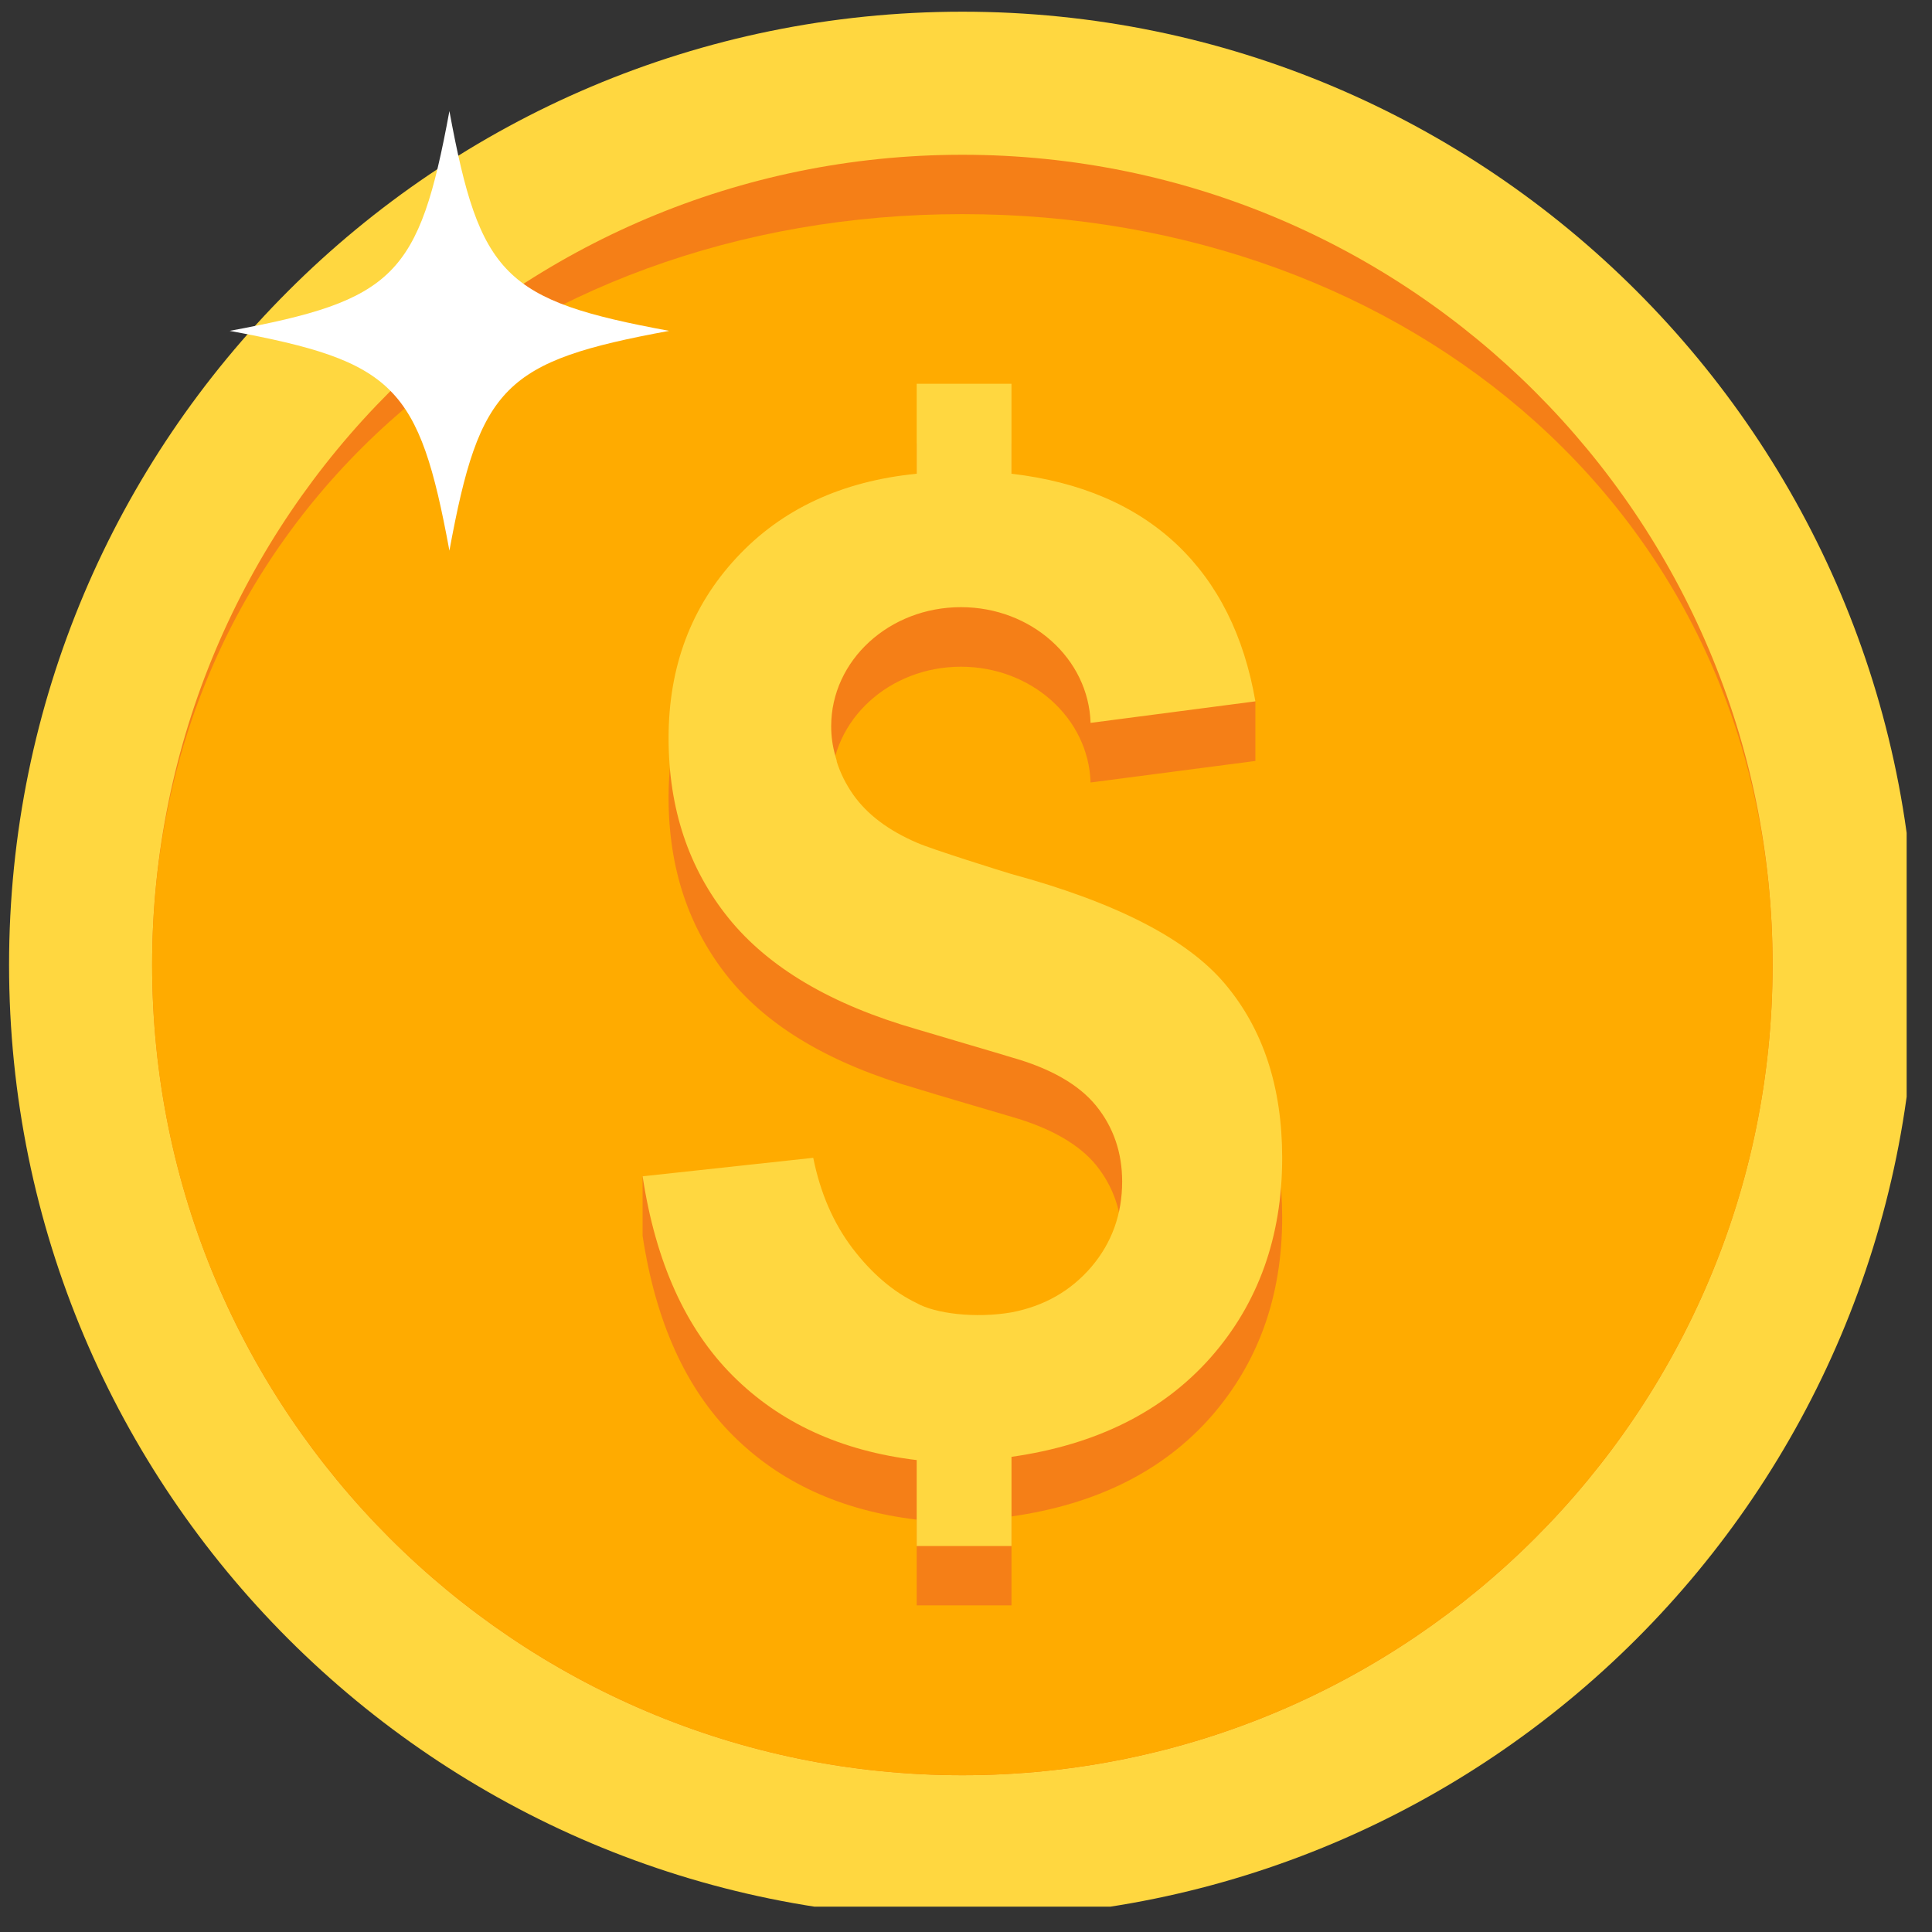 <svg xmlns="http://www.w3.org/2000/svg" xmlns:xlink="http://www.w3.org/1999/xlink" width="50" zoomAndPan="magnify" viewBox="0 0 37.5 37.5" height="50" preserveAspectRatio="xMidYMid meet" version="1.0"><rect x="0" y="0" width="37.5" height="37.5" fill="#333333" stroke="none"/><defs><clipPath id="f19bb83f8c"><path d="M 0.176 0.227 L 37.008 0.227 L 37.008 37.008 L 0.176 37.008 Z M 0.176 0.227 " clip-rule="nonzero"/></clipPath></defs><g clip-path="url(#f19bb83f8c)"><path fill="#ffd740" d="M 18.68 0.227 C 8.461 0.227 0.176 8.512 0.176 18.727 C 0.176 28.949 8.461 37.23 18.68 37.23 C 28.898 37.23 37.184 28.949 37.184 18.727 C 37.184 8.512 28.898 0.227 18.68 0.227 " fill-opacity="1" fill-rule="nonzero"/></g><path fill="#f57f17" d="M 18.68 3.004 C 9.996 3.004 2.953 10.043 2.953 18.727 C 2.953 27.414 9.996 34.457 18.68 34.457 C 27.367 34.457 34.406 27.414 34.406 18.727 C 34.406 10.043 27.367 3.004 18.68 3.004 " fill-opacity="1" fill-rule="nonzero"/><path fill="#ffab00" d="M 18.68 4.156 C 9.996 4.156 2.953 10.043 2.953 18.727 C 2.953 27.414 9.996 34.457 18.68 34.457 C 27.367 34.457 34.406 27.414 34.406 18.727 C 34.406 10.043 27.367 4.156 18.68 4.156 " fill-opacity="1" fill-rule="nonzero"/><path fill="#f57f17" d="M 23.781 20.258 C 23.051 19.383 21.664 18.672 19.633 18.121 C 19.512 18.086 18.059 17.633 17.793 17.508 C 17.242 17.273 16.832 16.965 16.559 16.578 C 16.418 16.375 16.312 16.164 16.242 15.941 C 16.242 15.934 16.238 15.918 16.238 15.906 C 16.227 15.879 16.219 15.848 16.211 15.816 C 16.16 15.637 16.133 15.449 16.133 15.254 C 16.133 13.973 17.262 12.941 18.652 12.941 C 20.02 12.941 21.129 13.938 21.168 15.188 L 24.367 14.77 L 24.367 13.613 L 23.414 12.383 L 23.414 12.387 C 23.246 12.148 23.059 11.93 22.848 11.727 C 22.047 10.973 20.977 10.508 19.633 10.348 L 19.633 8.605 L 17.793 8.605 L 17.793 10.348 C 16.336 10.496 15.168 11.039 14.293 11.984 C 13.418 12.926 12.977 14.09 12.977 15.48 C 12.977 16.852 13.367 18.016 14.141 18.977 C 14.918 19.938 16.133 20.652 17.793 21.129 C 18.059 21.215 19.465 21.625 19.633 21.676 C 20.395 21.895 20.945 22.211 21.277 22.617 C 21.609 23.031 21.781 23.523 21.781 24.09 C 21.781 24.723 21.582 25.277 21.184 25.746 C 20.781 26.215 20.266 26.508 19.633 26.629 C 18.93 26.746 18.148 26.652 17.793 26.449 C 17.336 26.23 16.922 25.875 16.547 25.383 C 16.172 24.891 15.922 24.309 15.785 23.629 L 12.473 22.832 L 12.473 23.988 C 12.727 25.656 13.309 26.945 14.223 27.859 C 15.137 28.773 16.324 29.32 17.793 29.496 L 17.793 31.16 L 19.633 31.16 L 19.633 29.434 C 21.281 29.199 22.57 28.555 23.5 27.504 C 24.422 26.453 24.887 25.164 24.887 23.629 C 24.887 22.262 24.52 21.137 23.781 20.258 " fill-opacity="1" fill-rule="nonzero"/><path fill="#ffd740" d="M 19.633 16.965 C 19.512 16.93 18.059 16.477 17.793 16.355 C 17.242 16.117 16.832 15.809 16.559 15.422 C 16.418 15.219 16.312 15.008 16.242 14.785 C 16.242 14.777 16.238 14.762 16.238 14.754 C 16.227 14.723 16.219 14.691 16.211 14.66 C 16.16 14.48 16.133 14.293 16.133 14.098 C 16.133 12.816 17.262 11.785 18.652 11.785 C 20.02 11.785 21.129 12.785 21.168 14.031 L 24.367 13.613 C 24.148 12.344 23.641 11.328 22.848 10.574 C 22.047 9.816 20.977 9.352 19.633 9.195 L 19.633 7.449 L 17.793 7.449 L 17.793 9.195 C 16.336 9.34 15.168 9.883 14.293 10.828 C 13.418 11.77 12.977 12.938 12.977 14.324 C 12.977 15.695 13.367 16.859 14.141 17.82 C 14.918 18.781 16.133 19.5 17.793 19.977 C 18.059 20.059 19.465 20.469 19.633 20.523 C 20.395 20.738 20.945 21.055 21.277 21.465 C 21.609 21.875 21.781 22.367 21.781 22.934 C 21.781 23.566 21.582 24.121 21.184 24.59 C 20.781 25.059 20.266 25.352 19.633 25.473 C 18.93 25.594 18.148 25.496 17.793 25.293 C 17.336 25.074 16.922 24.719 16.547 24.23 C 16.172 23.734 15.922 23.152 15.785 22.473 L 12.473 22.832 C 12.727 24.5 13.309 25.789 14.223 26.703 C 15.137 27.617 16.324 28.164 17.793 28.34 L 17.793 30.008 L 19.633 30.008 L 19.633 28.277 C 21.281 28.043 22.57 27.398 23.5 26.348 C 24.422 25.301 24.887 24.008 24.887 22.473 C 24.887 21.105 24.52 19.98 23.781 19.102 C 23.051 18.23 21.664 17.516 19.633 16.965 " fill-opacity="1" fill-rule="nonzero"/><path fill="#ffffff" d="M 12.988 6.422 C 9.789 7.012 9.312 7.488 8.723 10.688 C 8.133 7.488 7.656 7.012 4.457 6.422 C 7.656 5.832 8.133 5.355 8.723 2.156 C 9.312 5.355 9.789 5.832 12.988 6.422 " fill-opacity="1" fill-rule="nonzero"/></svg>